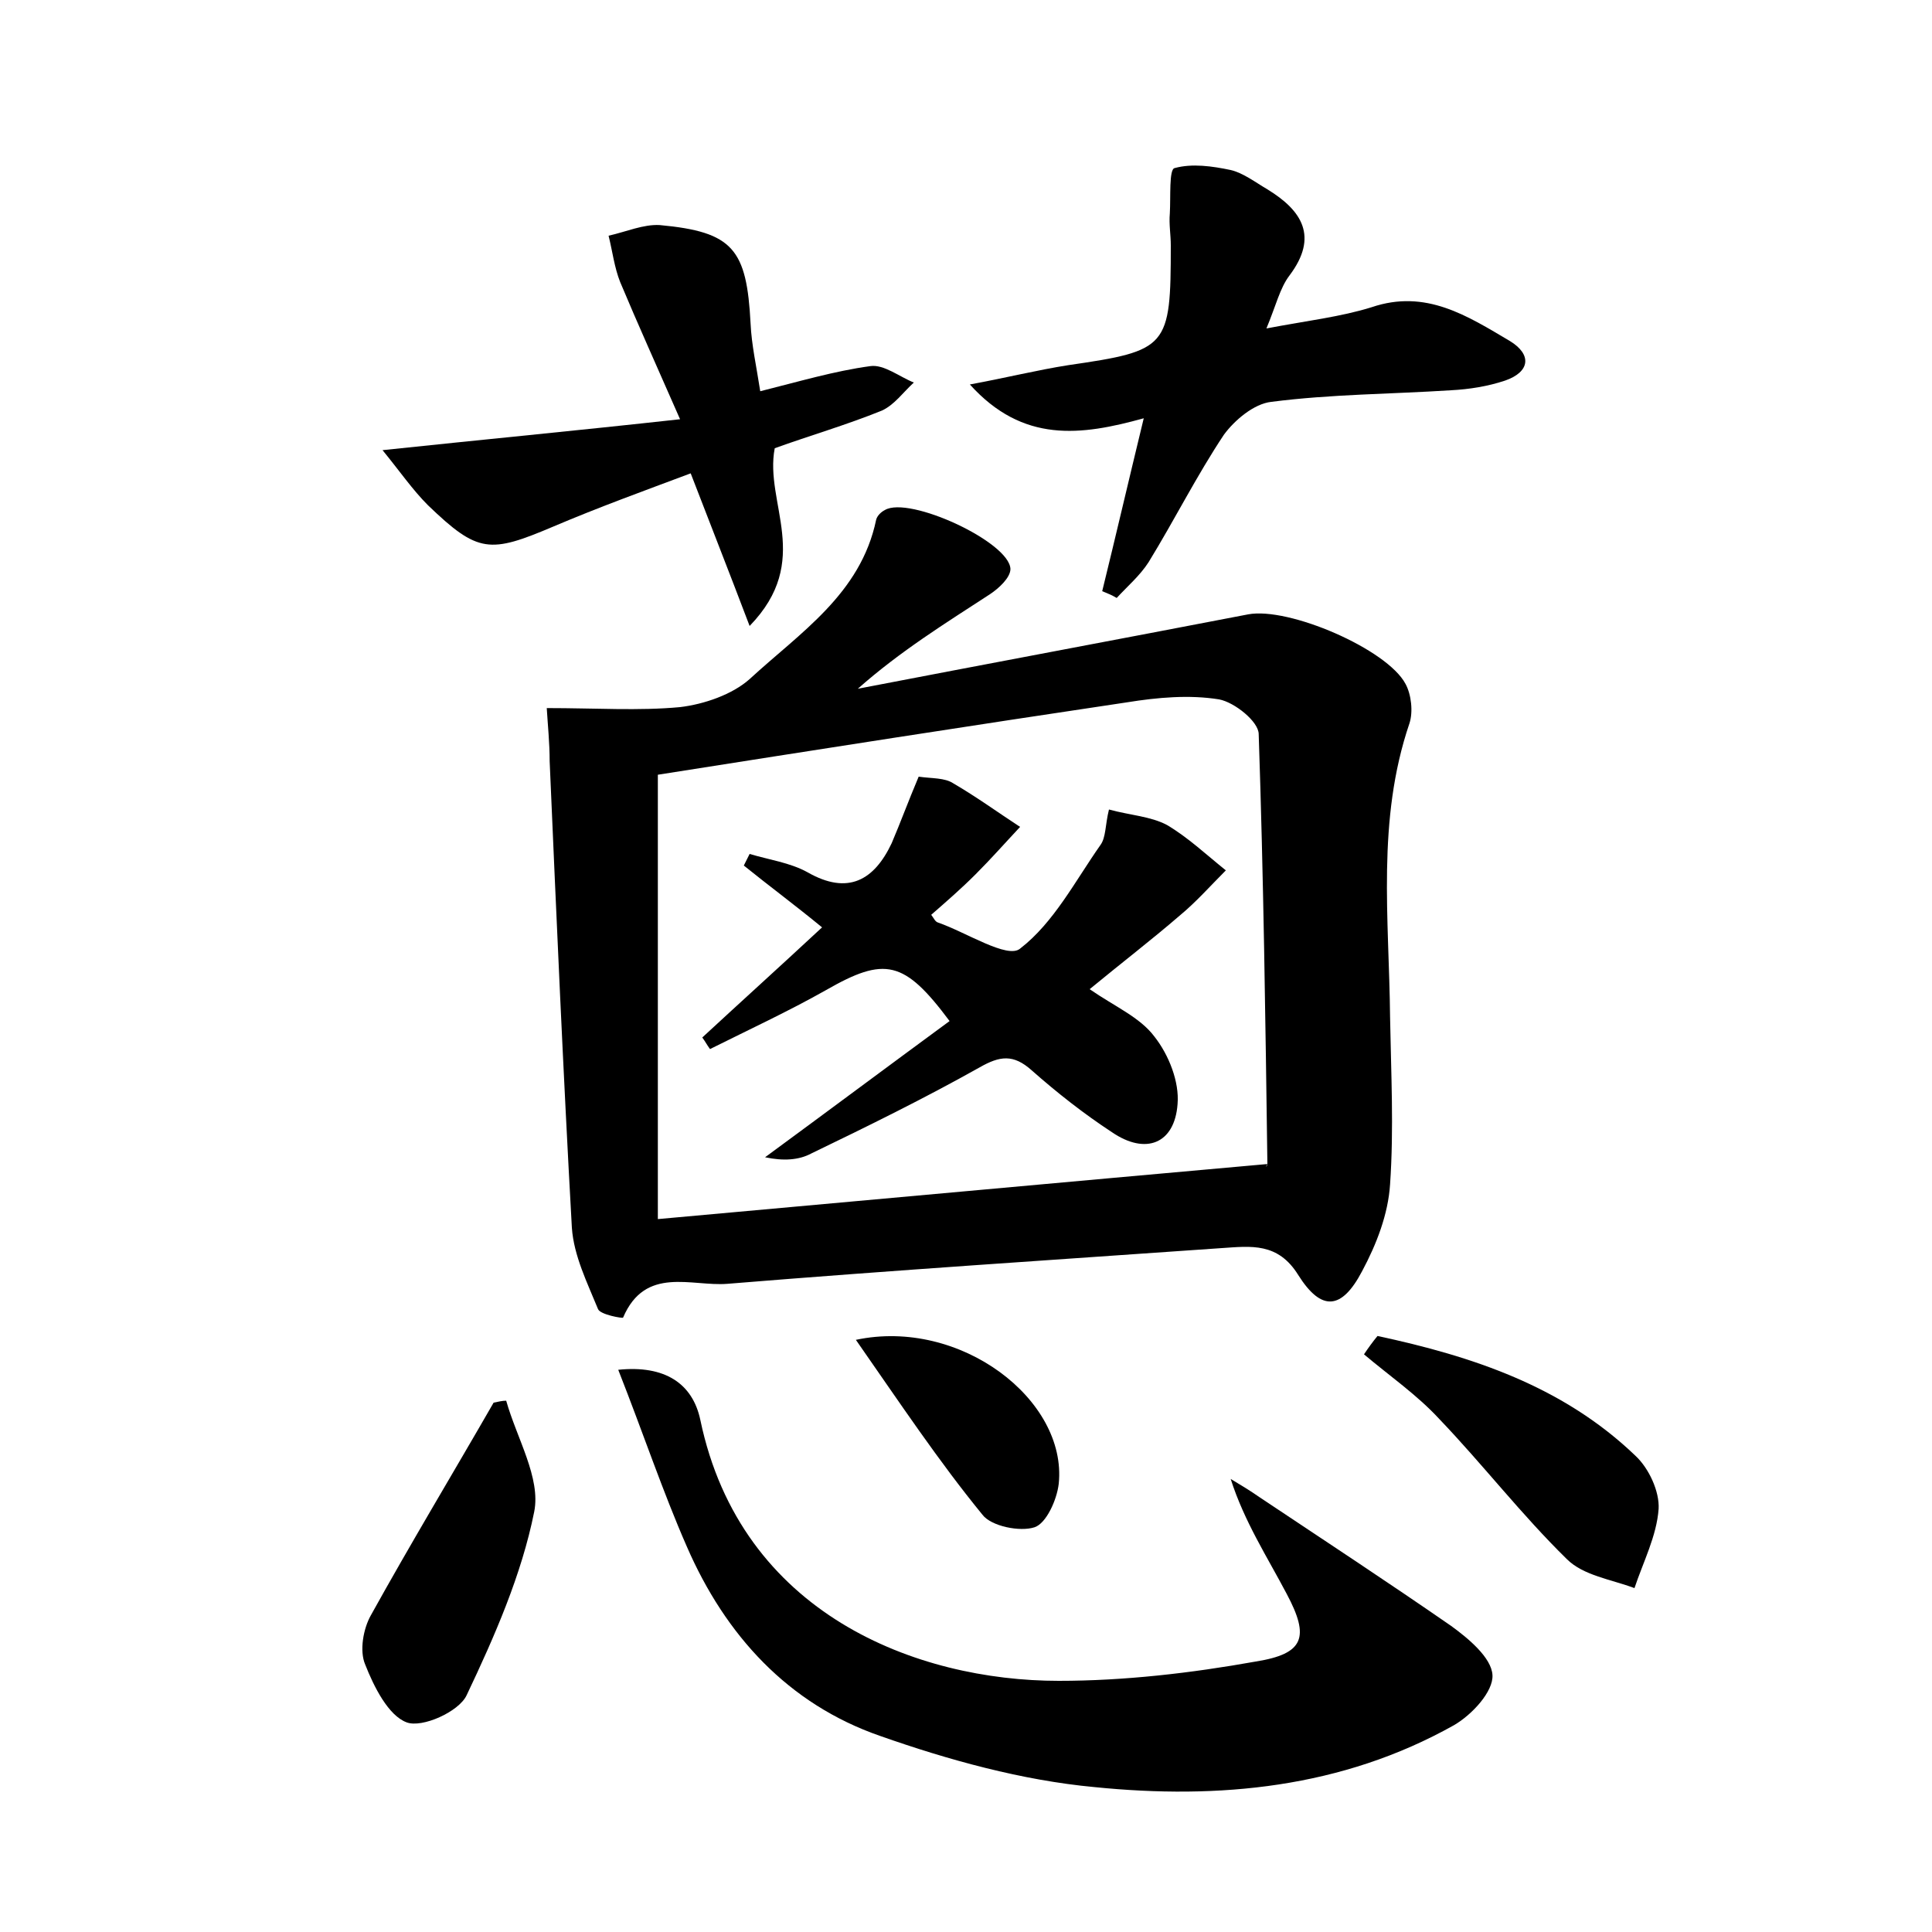 <?xml version="1.0" encoding="utf-8"?>
<!-- Generator: Adobe Illustrator 22.0.0, SVG Export Plug-In . SVG Version: 6.00 Build 0)  -->
<svg version="1.1" id="图层_1" xmlns="http://www.w3.org/2000/svg" xmlns:xlink="http://www.w3.org/1999/xlink" x="0px" y="0px"
	 viewBox="0 0 200 200" style="enable-background:new 0 0 200 200;" xml:space="preserve">
<style type="text/css">
	.st0{fill:#FFFFFF;}
</style>
<g>
	
	<path d="M56.6,73.3c5.1,0,9.5,0.3,13.8-0.1c2.5-0.3,5.4-1.3,7.2-2.9c5.2-4.8,11.5-8.8,13.1-16.5c0.1-0.4,0.5-0.8,0.9-1
		c2.5-1.5,12.9,3.3,13,6.1c0,0.9-1.2,2-2.1,2.6c-4.6,3-9.3,5.9-13.7,9.8c13.5-2.6,26.9-5.1,40.4-7.7c4.2-0.8,14.4,3.6,16.3,7.2
		c0.6,1.1,0.8,2.9,0.4,4.1c-3.4,10-2.1,20.2-2,30.4c0.1,5.8,0.4,11.5,0,17.3c-0.2,3.1-1.4,6.2-2.9,9c-2.1,4-4.2,4.2-6.6,0.4
		c-2.1-3.4-4.9-3-7.9-2.8c-17.1,1.2-34.1,2.3-51.2,3.7c-3.7,0.3-8.5-1.9-10.8,3.5c0,0.1-2.4-0.3-2.6-0.9c-1.1-2.7-2.5-5.5-2.7-8.4
		c-0.9-16.1-1.6-32.2-2.3-48.3C56.9,76.9,56.7,75,56.6,73.3z M68.1,126.2c21.1-1.9,41.8-3.8,63.1-5.7c-0.3,0.5,0,0.2,0,0
		c-0.2-14.8-0.4-29.7-0.9-44.5c0-1.3-2.5-3.3-4.1-3.6c-3.1-0.5-6.4-0.2-9.5,0.3c-16.1,2.4-32.1,4.9-48.6,7.5
		C68.1,95.2,68.1,110.2,68.1,126.2z"/>
	<path d="M64,141.8c4.8-0.5,7.7,1.4,8.5,5.2c4.2,20.1,22.4,27,37.1,27c6.8,0,13.7-0.8,20.4-2c5-0.8,5.6-2.5,3.2-7
		c-2-3.8-4.4-7.5-5.8-11.9c1,0.6,2,1.2,3,1.9c6.6,4.4,13.3,8.8,19.8,13.3c1.8,1.3,4.2,3.3,4.3,5.1c0.1,1.7-2.1,4.1-4,5.2
		c-11.6,6.5-24.3,7.7-37.2,6.4c-7.5-0.7-15.1-2.8-22.2-5.3c-9.5-3.3-16-10.4-20-19.6C68.6,154.4,66.6,148.4,64,141.8z"/>
	<path d="M114.1,61.2c1.4-5.7,2.7-11.3,4.3-17.9c-6.5,1.8-12.5,2.6-18-3.5c3.8-0.7,7-1.5,10.2-2c10.3-1.5,10.6-1.8,10.6-12.4
		c0-1.1-0.2-2.2-0.1-3.3c0.1-1.7-0.1-4.6,0.5-4.7c1.8-0.5,3.9-0.2,5.8,0.2c1.3,0.3,2.6,1.3,3.8,2c3.6,2.2,5.3,4.9,2.3,8.9
		c-1,1.3-1.4,3.1-2.4,5.5c4.2-0.8,7.7-1.2,10.9-2.2c5.6-1.9,9.9,0.9,14.3,3.5c2.3,1.4,2.1,3.2-0.5,4.1c-1.8,0.6-3.7,0.9-5.6,1
		c-6.2,0.4-12.4,0.4-18.6,1.2c-1.8,0.2-3.8,1.9-4.9,3.4c-2.8,4.2-5.1,8.8-7.8,13.2c-0.9,1.4-2.2,2.5-3.3,3.7
		C115.1,61.6,114.6,61.4,114.1,61.2z"/>
	<path d="M77.6,64.8c-2.2-5.8-4.1-10.6-6.1-15.8c-4.8,1.8-9.5,3.5-14.2,5.5c-6.6,2.8-7.8,2.8-13-2.2c-1.6-1.6-2.9-3.5-4.7-5.7
		c10.4-1.1,19.9-2,30.8-3.2c-2.5-5.7-4.4-9.9-6.2-14.2c-0.6-1.5-0.8-3.2-1.2-4.8c1.8-0.4,3.6-1.2,5.3-1.1c7.6,0.7,9,2.5,9.4,10.2
		c0.1,2.2,0.6,4.4,1,7c4-1,7.7-2.1,11.4-2.6c1.4-0.2,3,1.1,4.5,1.7c-1.1,1-2,2.3-3.3,2.9c-3.7,1.5-7.5,2.6-11.1,3.9
		C79.1,52.1,84.2,58,77.6,64.8z"/>
	<path d="M52.4,145c1.1,3.9,3.6,8,2.9,11.5c-1.3,6.5-4.1,12.9-7,19c-0.8,1.7-4.6,3.4-6.2,2.8c-1.9-0.7-3.4-3.7-4.3-6
		c-0.6-1.4-0.2-3.7,0.6-5.1c4.1-7.4,8.5-14.7,12.7-22C51.6,145.1,52,145,52.4,145z"/>
	<path d="M142.6,138.3c9.8,2.1,19.2,5.2,26.7,12.4c1.4,1.3,2.5,3.7,2.4,5.5c-0.2,2.8-1.6,5.5-2.5,8.2c-2.4-0.9-5.3-1.3-7-3
		c-4.7-4.6-8.7-9.8-13.2-14.5c-2.3-2.5-5.2-4.5-7.8-6.7C141.6,139.6,142.1,138.9,142.6,138.3z"/>
	<path d="M88.6,138.7c10.8-2.3,21.9,6.2,21,14.9c-0.2,1.7-1.3,4.1-2.5,4.5c-1.5,0.5-4.5-0.1-5.4-1.3
		C97.2,151.3,93.2,145.3,88.6,138.7z"/>
	
	<path d="M95.1,80.4c1.4,0.2,2.7,0.1,3.6,0.7c2.4,1.4,4.6,3,6.9,4.5c-1.5,1.6-3,3.3-4.6,4.9c-1.5,1.5-3,2.8-4.6,4.2
		c0.3,0.4,0.4,0.7,0.7,0.8c2.9,1,7.2,3.8,8.5,2.7c3.5-2.7,5.7-7,8.3-10.7c0.6-0.8,0.5-2.1,0.9-3.7c2.2,0.6,4.3,0.7,6,1.6
		c2.2,1.3,4.1,3.1,6.1,4.7c-1.6,1.6-3.1,3.3-4.8,4.7c-2.9,2.5-5.9,4.8-9.3,7.6c2.6,1.8,5.2,2.9,6.7,4.9c1.5,1.9,2.6,4.7,2.4,7
		c-0.3,4.1-3.3,5.3-6.8,2.9c-2.9-1.9-5.7-4.1-8.3-6.4c-1.9-1.7-3.3-1.5-5.4-0.3c-5.7,3.2-11.6,6.1-17.4,8.9
		c-1.3,0.7-2.9,0.8-4.8,0.4c6.4-4.7,12.7-9.4,19.1-14.1c-4.7-6.3-6.7-6.7-12.8-3.2c-3.9,2.2-8,4.1-12,6.1c-0.3-0.4-0.5-0.8-0.8-1.2
		c4-3.7,8.1-7.4,12.4-11.4c-2.8-2.3-5.5-4.3-8.1-6.4c0.2-0.4,0.4-0.8,0.6-1.2c2,0.6,4.2,0.9,6,1.9c4.2,2.4,6.9,0.8,8.7-3
		C93.2,85.2,94,83,95.1,80.4z"/>
</g>
</svg>
